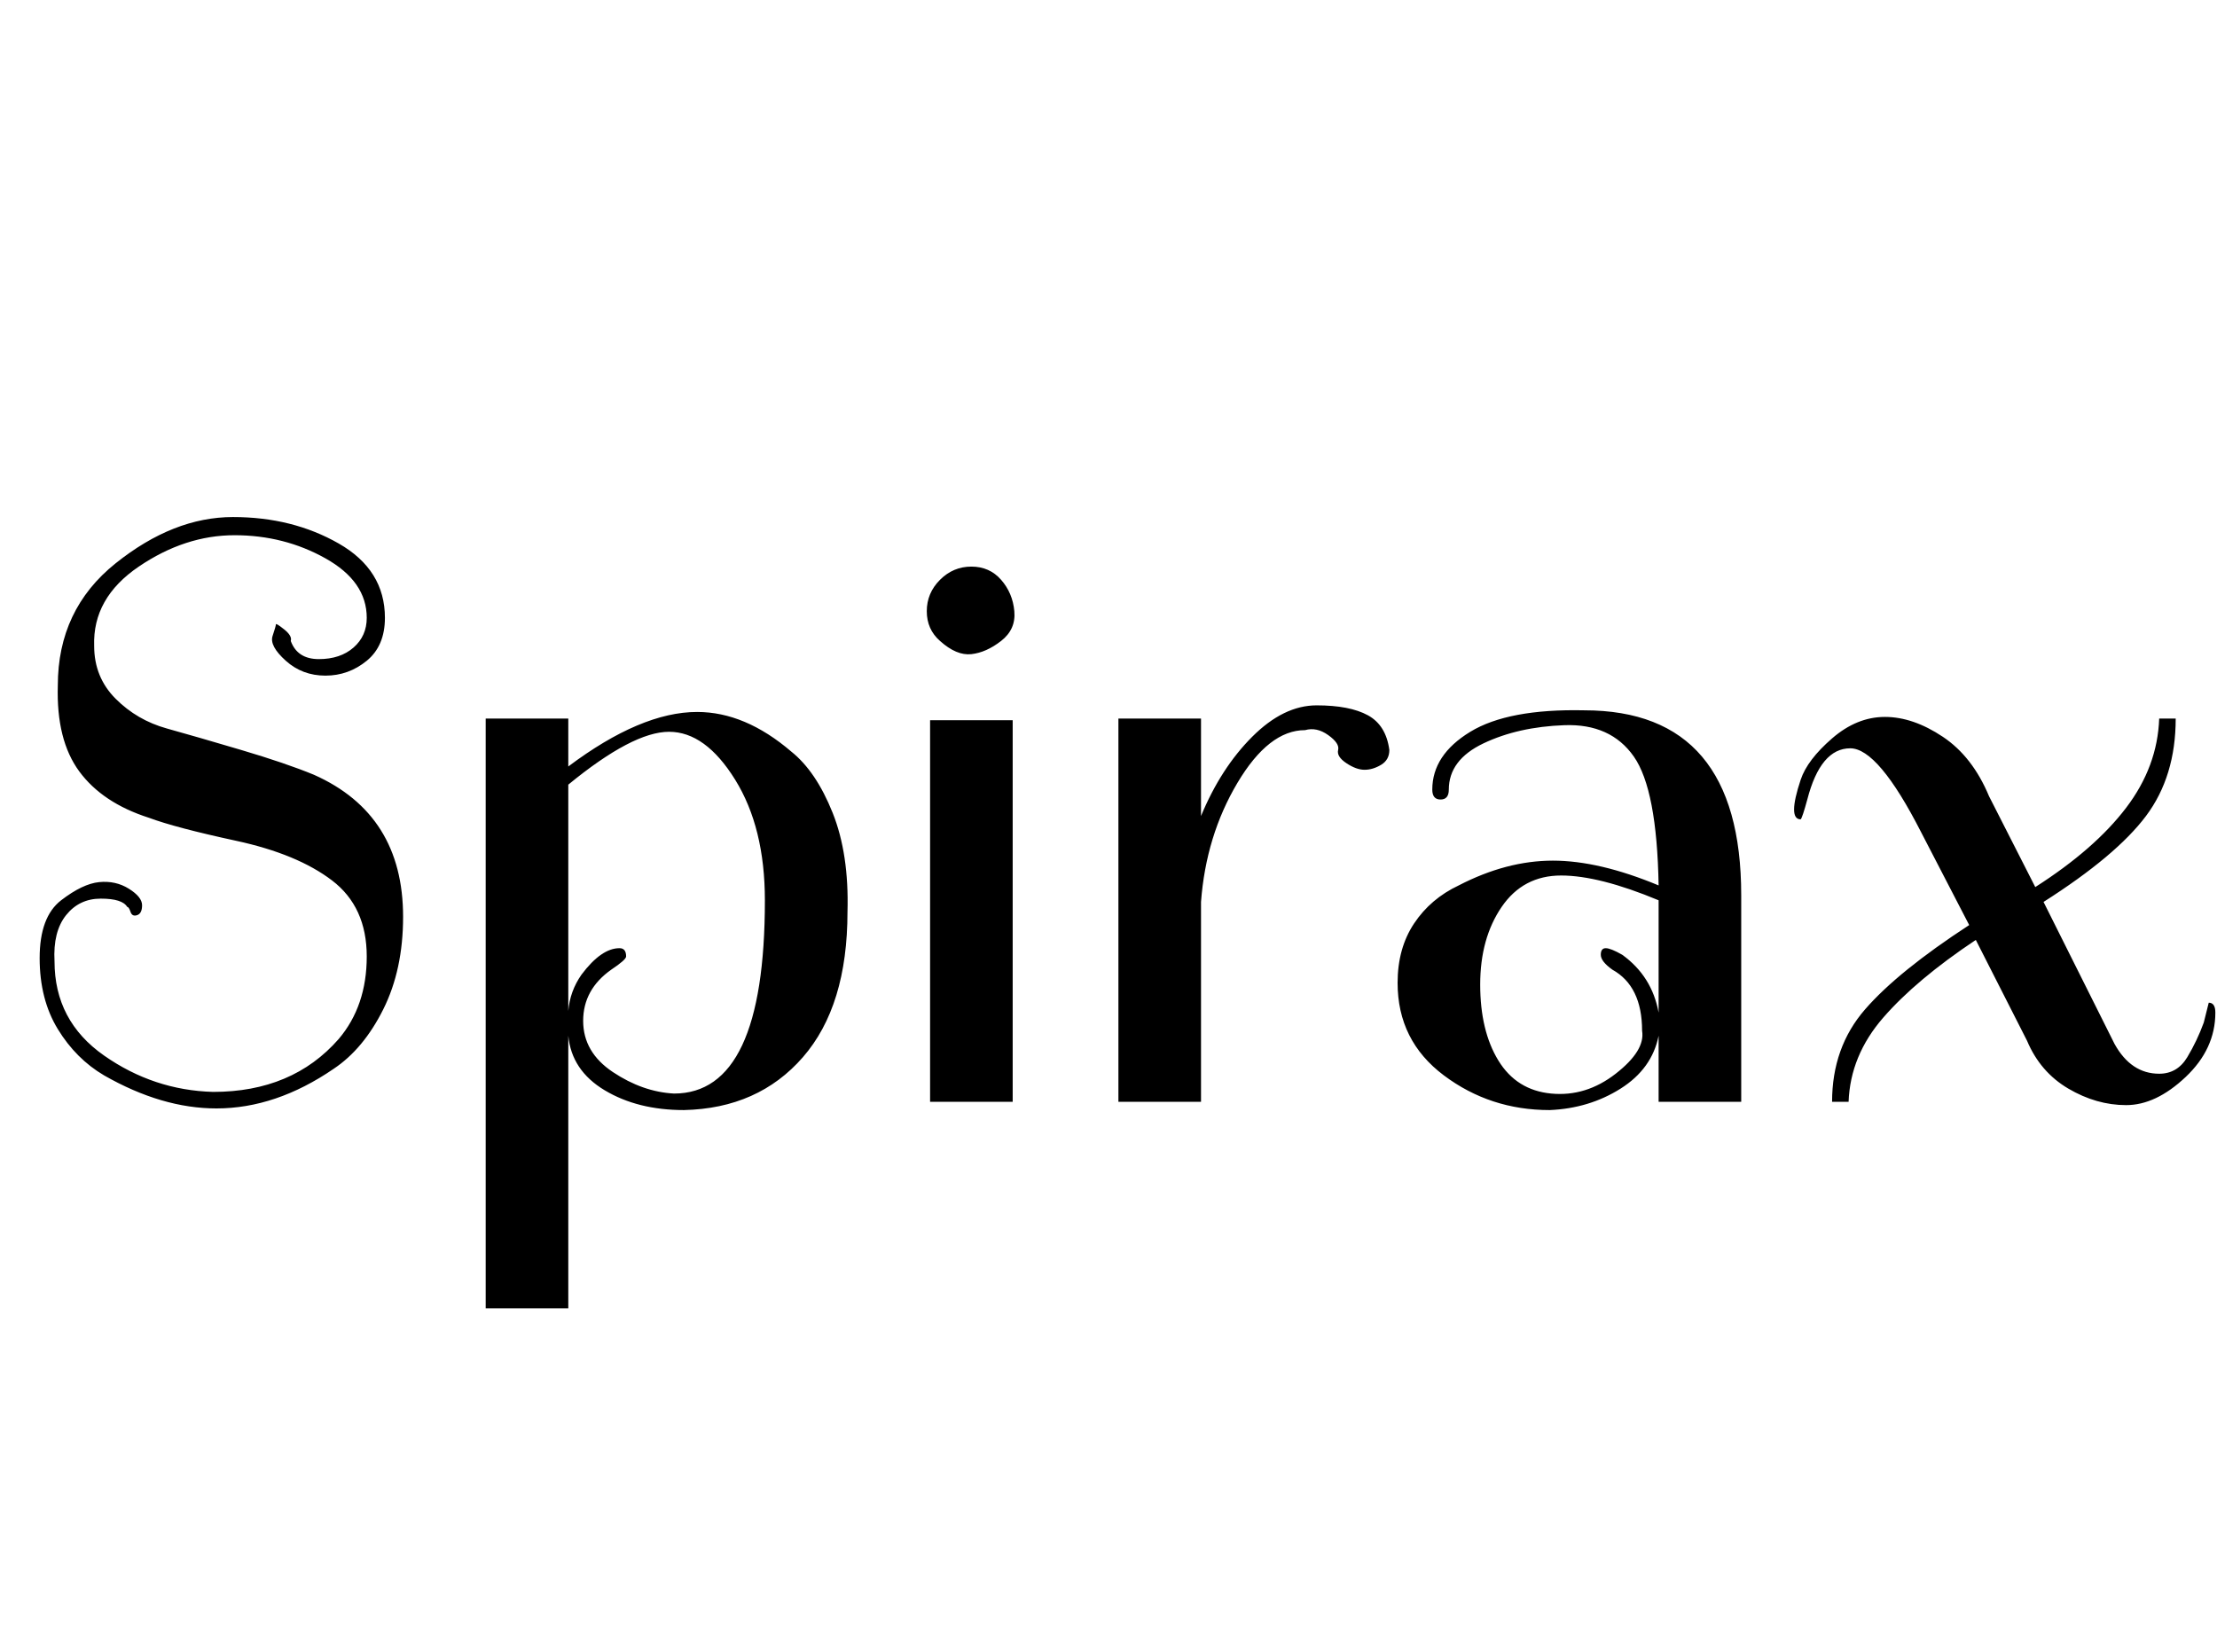 <svg id="fnt-Spirax" viewBox="0 0 1342 1000" xmlns="http://www.w3.org/2000/svg"><path id="spirax" class="f" d="M90 495q-28-9-42-28t-13-52q0-46 35-74t71-28 64 16 28 45q0 17-11 26t-25 9-24-9-8-15 2-7 5 3 4 7q4 11 17 11t21-7 8-18q0-22-25-36t-55-14-58 19-27 48q0 19 13 32t31 18 45 13 44 15q54 24 54 86 0 32-12 56t-30 36q-35 24-71 24-33 0-68-20-17-10-28-28t-11-43 13-35 23-11 18 4 8 10-3 6-4-2-2-3q-3-5-16-5t-21 10-7 28q0 36 30 57t66 22q48 0 76-32 17-20 17-50t-21-46-58-24-53-14m204-60h50v29q44-33 78-33 29 0 57 24 15 12 25 37t9 60q0 57-27 88t-72 32q-28 0-48-12t-22-33v165h-50v-357m169 110q0-44-18-73t-40-29-61 32v137q1-12 8-22 12-16 23-16 4 0 4 5 0 2-9 8-17 12-17 31t18 31 37 13q55 0 55-117m100-109h50v231h-50v-231m6-48q-8-7-8-18t8-19 19-8 18 8 8 19-8 18-18 8-19-8m272 66q0 6-5 9t-10 3-11-4-5-8-6-9-14-3q-22 0-41 32t-22 72v121h-50v-232h50v59q12-29 31-48t39-19 31 6 13 21m97 218q-36 0-64-21t-28-56q0-21 10-36t27-23q29-15 57-15t64 15q-1-58-15-78t-42-19-49 11-21 28q0 6-5 6t-5-6q0-21 23-35t69-13q95 0 95 112v125h-50v-40q-4 20-23 32t-43 13m44-94q18 13 22 35v-68q-36-15-59-15t-36 19-13 47 11 46 32 20 39-12 16-26q0-27-18-37-7-5-7-9t3-4 10 4m352 41l3-12q4 0 4 6 0 22-18 39t-36 17-35-10-25-29l-31-61q-36 24-56 47t-21 51h-10q0-33 20-56t63-51l-29-56q-26-51-43-51-18 0-26 31-3 11-4 12-4 0-4-6t4-18 19-25 32-13 35 12 28 36l28 55q36-23 55-48t20-54h10q0 35-18 59t-62 52l43 86q10 18 27 18 11 0 17-10t10-21" />
</svg>